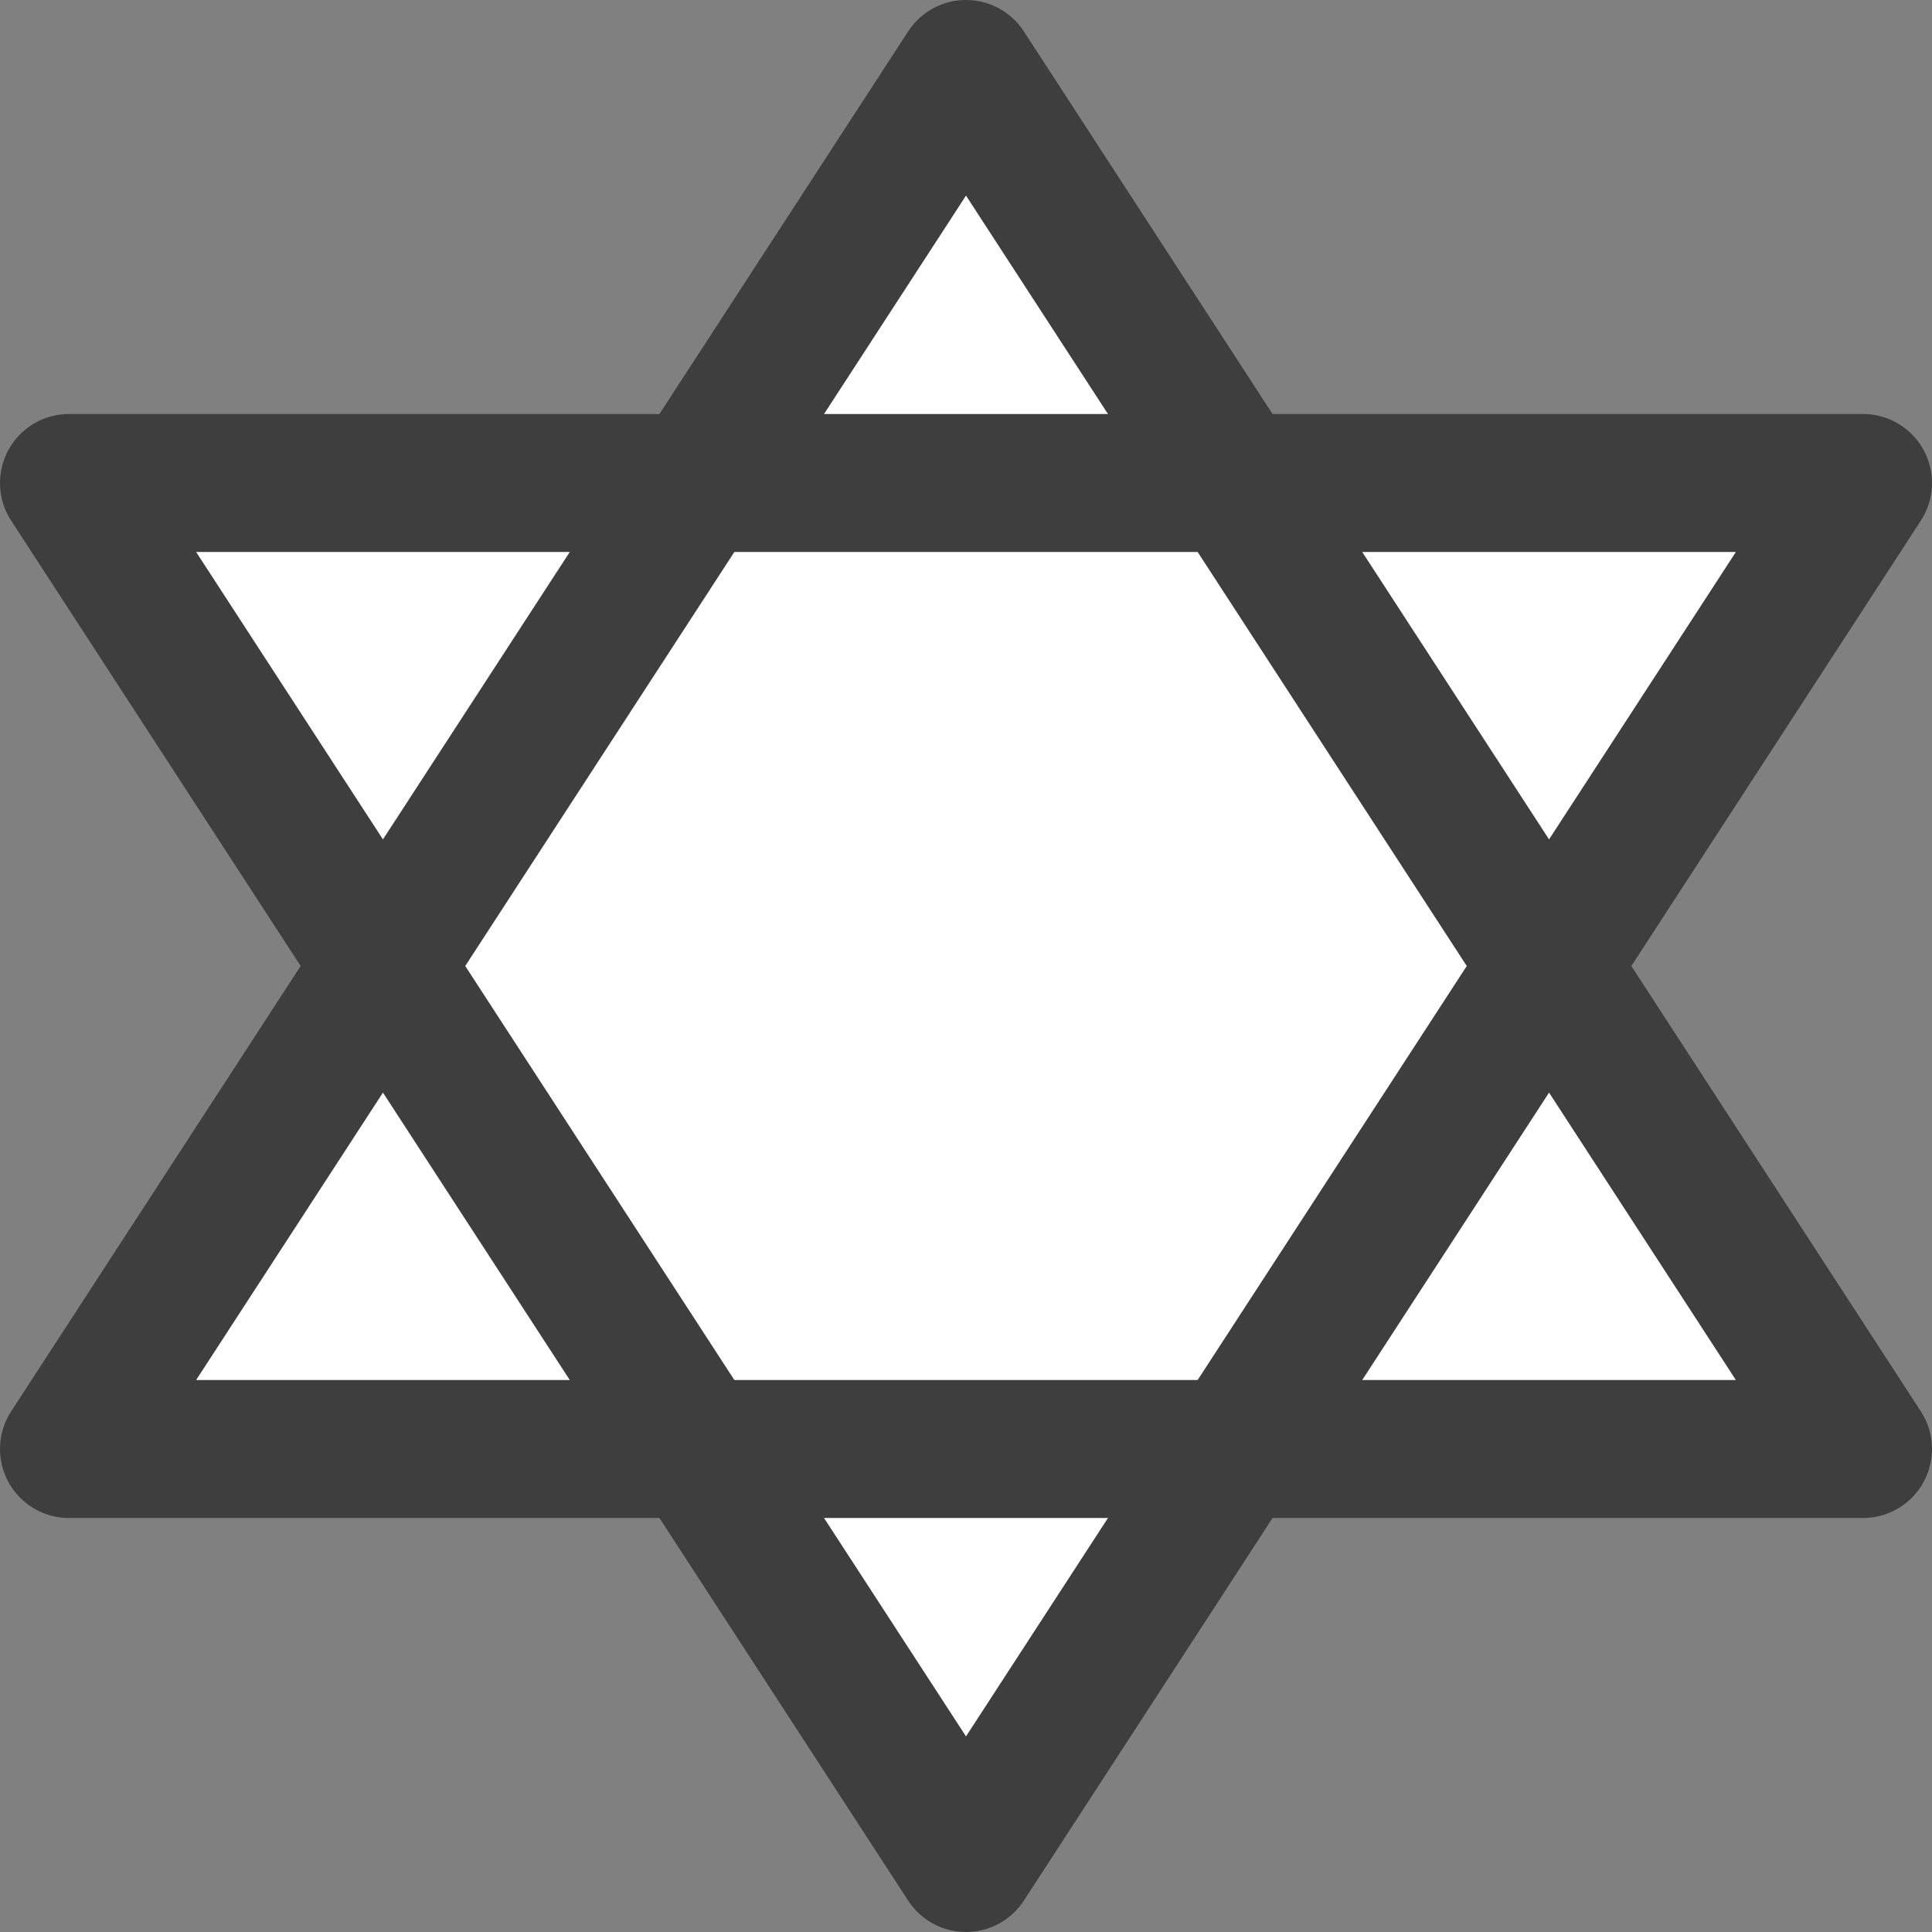 <svg xmlns="http://www.w3.org/2000/svg" fill="none" viewBox="0 0 14 14"><rect x="0" y="0" width="14" height="14" fill="#808080" stroke="none"/><g id="hexagram--star-jew-jewish-judaism-hexagram-culture-religion-david"><path id="Vector" fill="#ffffff" d="M.5 10.5h13L7 .5l-6.5 10Z"></path><path id="Vector_2" fill="#ffffff" d="M.5 3.5h13L7 13.5.5 3.5Z"></path><path id="Vector_3" stroke="#3e3e3e" stroke-linecap="round" stroke-linejoin="round" d="M.5 3.5h13L7 13.5.5 3.5Z"></path><path id="Vector_4" stroke="#3e3e3e" stroke-linecap="round" stroke-linejoin="round" d="M.5 10.5h13L7 .5l-6.5 10Z"></path></g></svg>